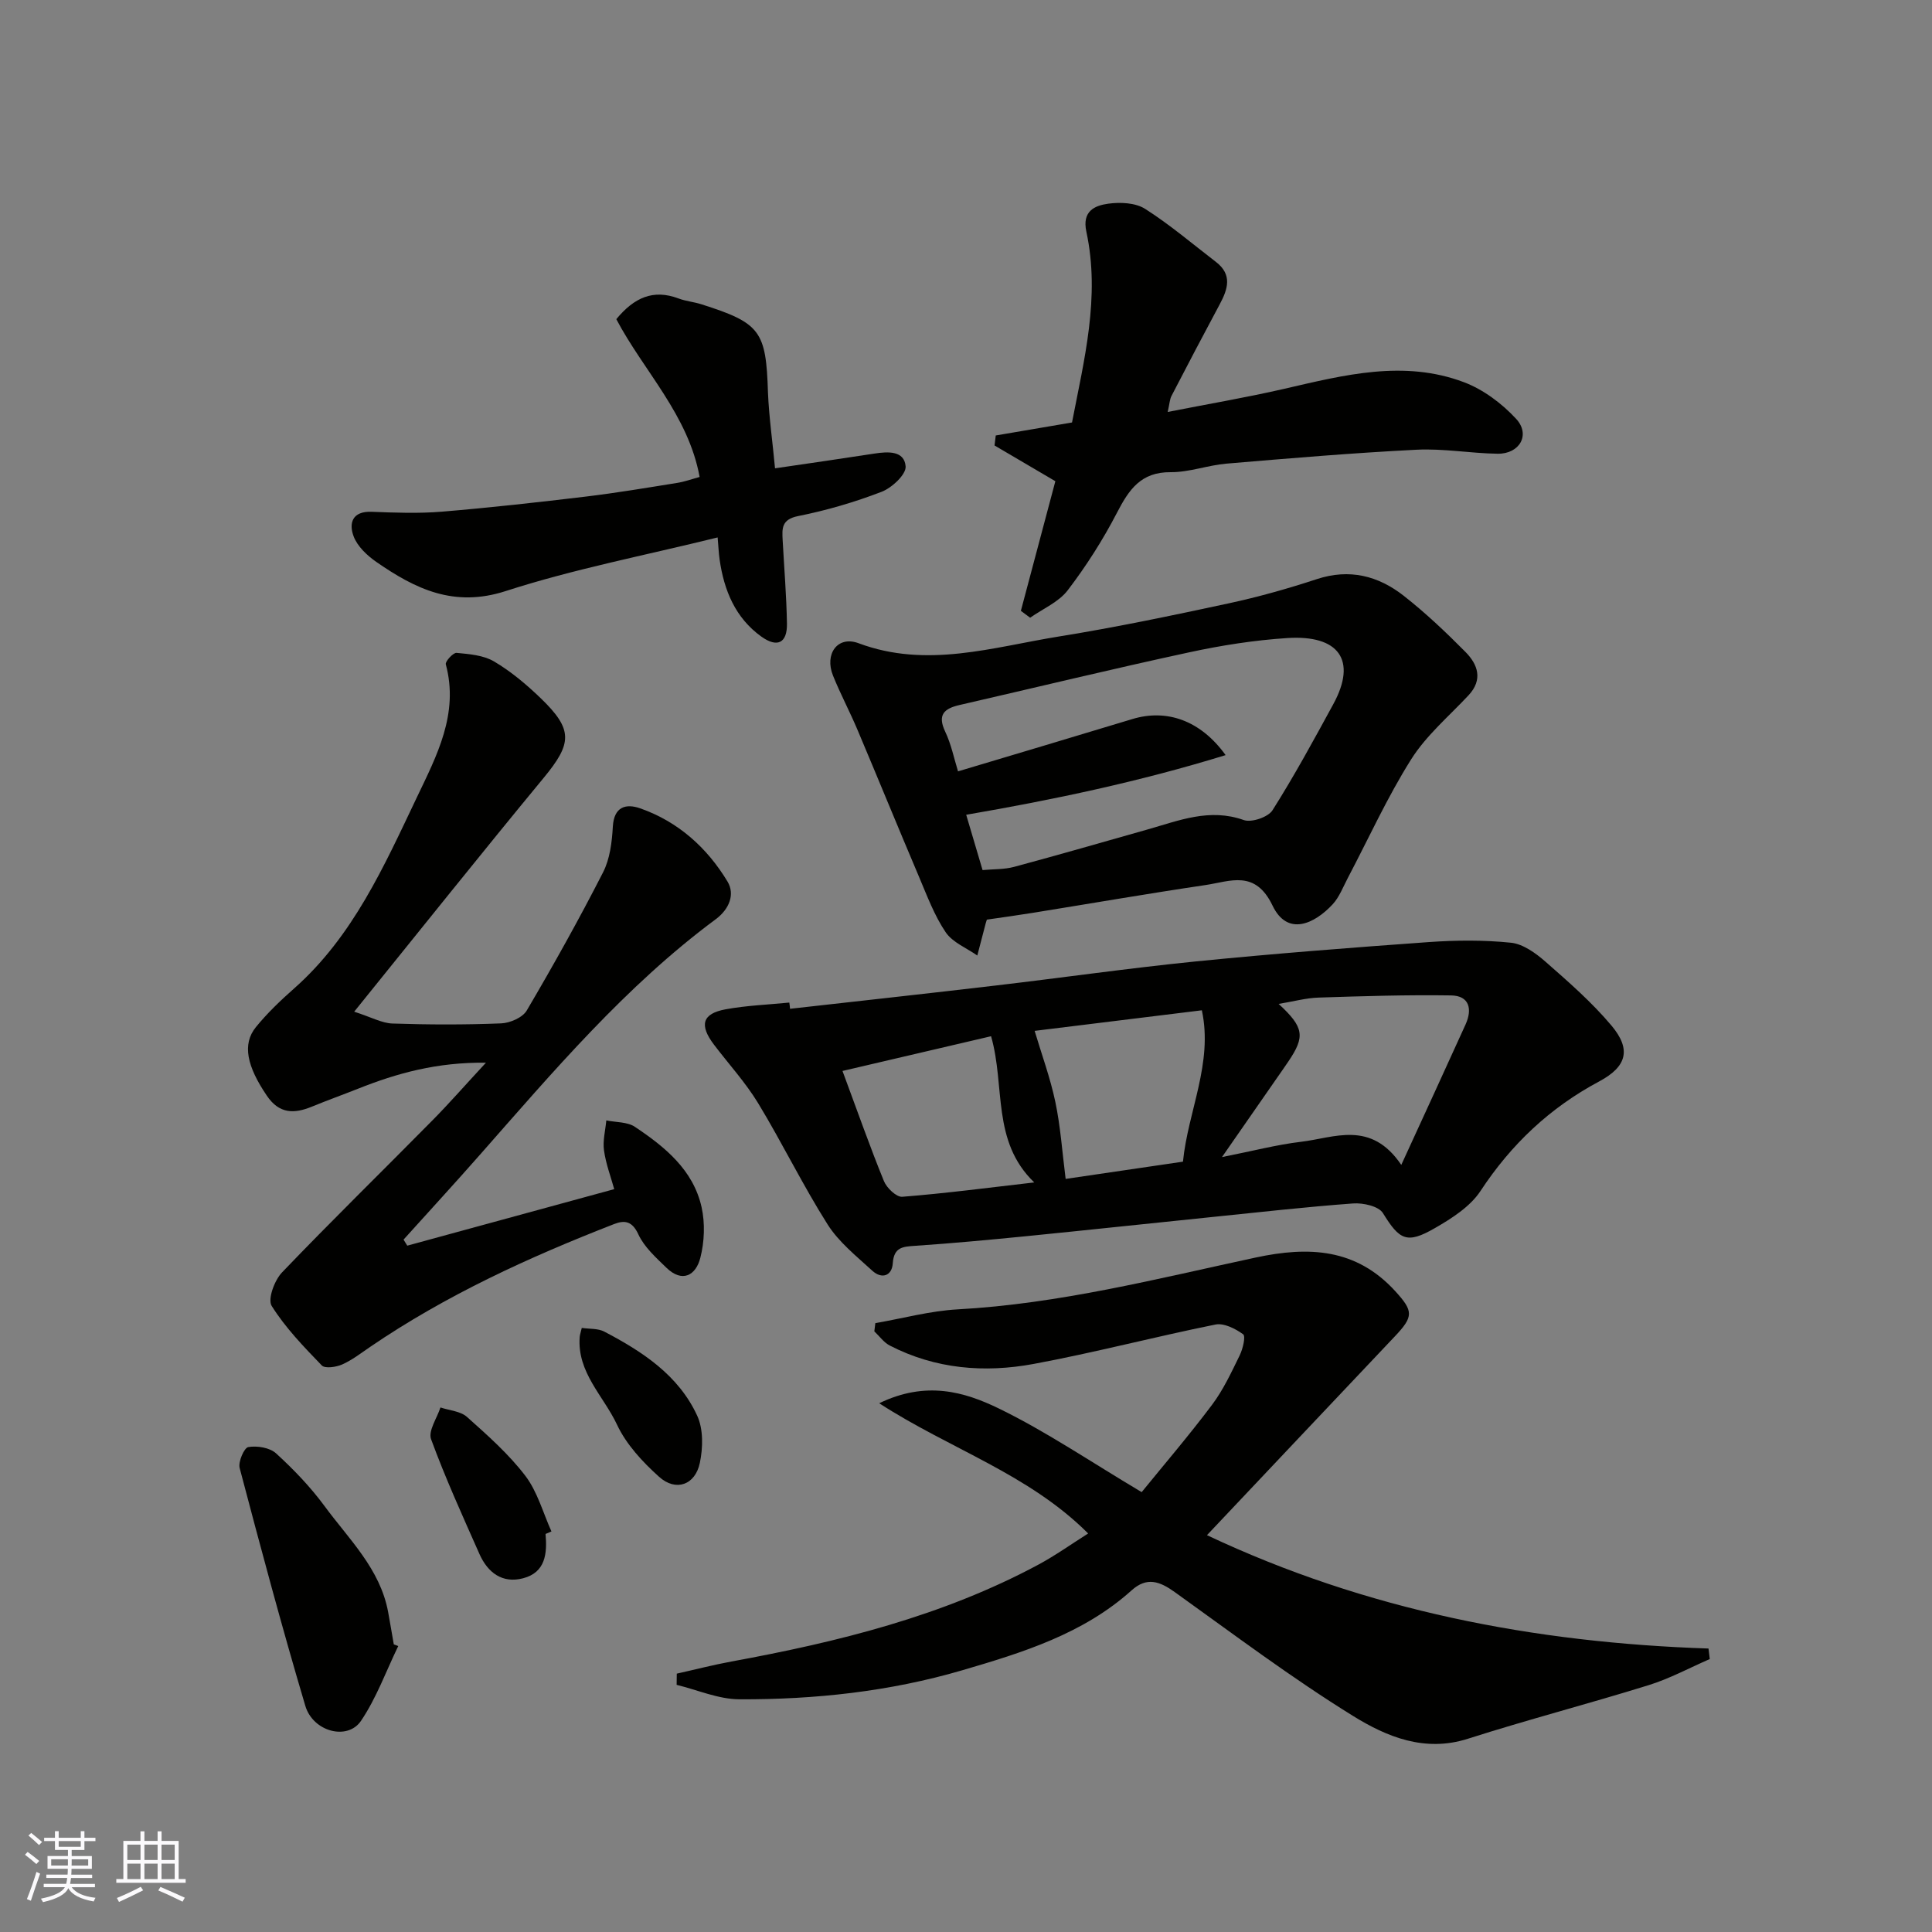 <svg enable-background="new 0 0 400 400" viewBox="0 0 400 400" xmlns="http://www.w3.org/2000/svg"><rect x="0" y="0" width="400" height="400" fill="#808080" stroke="none"/><g fill="#010100"><path d="m182.03 290.53c9.69-4.7 17.65-2.37 24.72 1.06 9.79 4.75 18.88 10.95 29.62 17.34 4.41-5.43 9.7-11.6 14.57-18.08 2.33-3.1 4.01-6.73 5.73-10.25.65-1.33 1.27-3.94.71-4.35-1.6-1.16-3.97-2.37-5.73-2.02-12.59 2.54-25.03 5.82-37.65 8.16-10.18 1.89-20.34 1.06-29.78-3.81-1.24-.64-2.14-1.94-3.2-2.94.07-.57.14-1.13.21-1.7 5.68-.98 11.32-2.53 17.04-2.85 21.01-1.15 41.29-6.34 61.7-10.73 11-2.36 20.8-1.91 28.9 6.96 3.77 4.13 3.82 5.24-.07 9.35-12.87 13.59-25.72 27.21-38.91 41.17 33 15.57 67.76 22.27 103.84 23.47.09.73.17 1.45.26 2.18-4.22 1.83-8.31 4.06-12.68 5.41-12.42 3.86-25.02 7.13-37.4 11.09-8.95 2.86-16.82-.42-23.74-4.7-12.74-7.88-24.77-16.94-36.97-25.68-3.1-2.22-5.76-3.19-8.92-.34-10.03 9.02-22.56 12.88-35.08 16.55-15.03 4.4-30.54 6.07-46.15 6-4.32-.02-8.64-1.94-12.96-2.99.01-.77.02-1.55.03-2.32 3.77-.84 7.51-1.81 11.31-2.51 22.03-4.04 43.65-9.37 63.56-20.06 3.53-1.9 6.82-4.25 10.3-6.45-12.32-12.34-28.61-17.47-43.26-26.96z"/><path d="m163.57 208.86c14.19-1.6 28.4-3.15 42.58-4.82 13.83-1.62 27.61-3.6 41.46-4.99 16.03-1.6 32.1-2.85 48.17-4 5.66-.4 11.42-.45 17.05.13 2.49.26 5.09 2.13 7.09 3.88 4.79 4.2 9.65 8.43 13.73 13.29 4.12 4.91 3.19 8.48-2.56 11.55-10.21 5.45-18.2 13-24.57 22.68-2.13 3.24-5.94 5.67-9.43 7.68-5.85 3.38-7.34 2.45-10.77-3.1-.88-1.43-4.1-2.15-6.16-2-9.81.72-19.6 1.83-29.39 2.83-12.73 1.3-25.46 2.67-38.19 3.94-7.69.76-15.38 1.48-23.09 2-2.57.17-4.42.26-4.65 3.63-.18 2.63-2.29 3.31-4.24 1.53-3.28-3.01-6.94-5.92-9.27-9.61-5.14-8.12-9.36-16.82-14.35-25.05-2.61-4.3-6.08-8.09-9.14-12.12-3.1-4.08-2.47-6.44 2.37-7.34 4.34-.8 8.8-.96 13.21-1.4.07.44.11.87.15 1.29zm126.55 32.32c4.81-10.49 9.1-19.78 13.32-29.1 1.42-3.15.79-5.93-3.01-5.99-9.14-.14-18.29.15-27.44.45-2.57.08-5.12.79-8.26 1.31 5.28 4.86 5.5 6.76 2.01 11.92-.82 1.22-1.67 2.42-2.51 3.63-3.45 4.97-6.91 9.94-11.23 16.16 6.48-1.28 11.36-2.57 16.33-3.16 6.91-.81 14.47-4.56 20.79 4.78zm-75.91-27.75c1.46 4.9 3.24 9.73 4.29 14.73 1.07 5.1 1.42 10.34 2.13 15.92 7.99-1.17 16.02-2.35 24.29-3.57 1.03-10.44 6.27-20.41 3.91-31.34-11.88 1.46-23.22 2.85-34.62 4.26zm-.08 31.38c-8.89-8.55-5.96-19.91-8.94-30.27-10.21 2.39-20.33 4.76-30.76 7.19 3.18 8.56 5.7 15.76 8.58 22.81.58 1.42 2.59 3.34 3.8 3.24 8.87-.7 17.72-1.86 27.32-2.97z"/><path d="m100.61 220.02c-10.17-.12-18.42 2.18-26.49 5.39-3.17 1.26-6.39 2.41-9.55 3.71-3.7 1.52-6.77 1.51-9.33-2.28-4.09-6.03-5.16-10.63-2.25-14.2 2.35-2.88 5.07-5.49 7.87-7.96 12.22-10.79 18.65-25.34 25.43-39.56 4.1-8.6 8.77-17.32 6.01-27.58-.16-.59 1.53-2.44 2.23-2.37 2.65.25 5.58.48 7.78 1.79 3.49 2.06 6.68 4.75 9.62 7.58 6.78 6.53 6.53 9.36.63 16.51-12.91 15.63-25.55 31.49-39.23 48.41 3.6 1.16 5.75 2.38 7.93 2.45 7.49.25 14.99.27 22.48-.03 1.85-.07 4.46-1.2 5.32-2.67 5.52-9.38 10.84-18.9 15.79-28.59 1.43-2.79 1.85-6.27 2.03-9.47.24-4.2 2.76-4.81 5.67-3.79 7.85 2.75 13.84 8.14 18.07 15.15 1.6 2.66.36 5.73-2.44 7.81-18.69 13.86-33.61 31.5-48.86 48.81-5.19 5.9-10.51 11.68-15.77 17.52.26.42.52.84.77 1.25 14.06-3.84 28.11-7.67 42.85-11.7-.7-2.53-1.73-5.23-2.12-8.02-.28-2.01.29-4.14.48-6.21 1.99.41 4.35.28 5.92 1.33 6.2 4.14 12.07 8.9 13.8 16.61.75 3.35.6 7.2-.26 10.53-.92 3.6-3.72 5.24-7.04 2.01-2.15-2.09-4.56-4.25-5.78-6.88-1.27-2.75-2.82-3-5.03-2.14-17.65 6.87-34.81 14.72-50.52 25.44-1.88 1.28-3.72 2.72-5.78 3.63-1.25.55-3.56.89-4.23.19-3.73-3.86-7.53-7.8-10.36-12.31-.87-1.39.58-5.32 2.15-6.95 10.23-10.68 20.82-21.02 31.21-31.55 3.46-3.51 6.71-7.23 11-11.86z"/><path d="m204.32 190.4c-.12.39-.18.54-.22.69-.59 2.25-1.18 4.49-1.76 6.74-2.23-1.57-5.12-2.7-6.55-4.82-2.34-3.46-3.84-7.52-5.49-11.41-4.32-10.17-8.5-20.4-12.8-30.58-1.59-3.75-3.51-7.36-5.03-11.13-1.82-4.5.95-8.34 5.28-6.72 14.16 5.3 27.84.8 41.6-1.41 11.72-1.89 23.36-4.33 34.98-6.83 6.18-1.33 12.31-3.06 18.31-5.03 6.75-2.22 12.69-.69 17.96 3.43 4.54 3.56 8.76 7.56 12.82 11.66 2.55 2.58 3.66 5.72.61 8.98-4.06 4.34-8.75 8.3-11.87 13.25-4.93 7.82-8.78 16.33-13.1 24.54-.99 1.87-1.76 3.97-3.16 5.48-3.75 4.04-9.35 6.69-12.43.26-3.6-7.51-8.76-5.02-13.88-4.26-11.94 1.77-23.83 3.83-35.74 5.75-3.09.5-6.16.92-9.53 1.41zm-5.97-30.7c12.12-3.63 24.11-7.19 36.07-10.82 7.05-2.15 14.1.19 19.33 7.46-17.85 5.5-35.6 9.23-53.71 12.35 1.1 3.72 2.2 7.42 3.39 11.45 2.3-.21 4.49-.12 6.51-.66 9.26-2.49 18.47-5.15 27.69-7.76 6.49-1.84 12.8-4.45 19.87-1.94 1.61.57 5.05-.59 5.96-2.03 4.51-7.12 8.55-14.56 12.59-21.97 4.98-9.14 1.1-14.36-9.5-13.68-6.82.44-13.66 1.51-20.35 2.96-15.9 3.43-31.71 7.27-47.56 10.91-3.16.73-4.6 2.01-2.95 5.5 1.25 2.62 1.83 5.55 2.66 8.23z"/><path d="m206.16 90.16c5.11-.87 10.21-1.74 15.79-2.69 2.48-12.9 5.88-25.97 2.97-39.5-.92-4.26 1.7-5.41 4.54-5.8 2.48-.34 5.62-.2 7.62 1.07 5.14 3.27 9.82 7.27 14.67 10.99 3.43 2.63 2.47 5.63.78 8.77-3.38 6.3-6.7 12.63-9.99 18.98-.36.69-.38 1.55-.78 3.31 8.43-1.66 16.35-3 24.17-4.8 12.34-2.85 24.72-6.05 37.16-1.36 4.02 1.52 7.88 4.41 10.82 7.6 3.01 3.27.71 7.27-3.84 7.21-5.6-.08-11.22-1.11-16.78-.83-13.14.66-26.25 1.77-39.36 2.88-3.88.33-7.72 1.8-11.57 1.77-6.16-.05-8.62 3.61-11.1 8.39-2.91 5.62-6.36 11.03-10.2 16.06-1.87 2.45-5.14 3.82-7.78 5.68-.64-.47-1.28-.94-1.92-1.42 2.39-8.99 4.78-17.98 7.14-26.84-4.28-2.52-8.44-4.96-12.59-7.4.07-.7.16-1.39.25-2.07z"/><path d="m160.46 96.96c7.02-1.03 13.8-2 20.57-3.05 2.82-.44 6.21-.63 6.47 2.65.13 1.67-2.84 4.44-4.97 5.26-5.59 2.15-11.42 3.86-17.3 5.03-3.45.69-3.32 2.58-3.19 4.98.31 5.76.79 11.52.89 17.28.07 4.01-1.98 5.07-5.3 2.69-5.38-3.86-7.73-9.56-8.64-15.94-.2-1.4-.25-2.82-.41-4.59-15.05 3.72-29.74 6.53-43.87 11.1-10.75 3.48-18.74-.45-26.81-6.04-1.9-1.32-3.9-3.21-4.68-5.27-1.03-2.72-.31-5.26 3.73-5.1 4.83.19 9.69.37 14.49-.02 9.97-.83 19.93-1.94 29.86-3.13 6.32-.76 12.61-1.82 18.9-2.83 1.57-.25 3.1-.81 4.65-1.23-2.36-12.87-11.56-21.89-17.25-32.67 3.68-4.46 7.63-6.26 12.87-4.29 1.51.57 3.17.71 4.72 1.2 12.3 3.9 13.41 5.55 13.81 18.28.21 5.08.95 10.14 1.46 15.69z"/><path d="m82.45 340.8c-2.52 5.2-4.51 10.76-7.72 15.5-2.78 4.1-9.92 2.26-11.52-3.13-4.85-16.32-9.25-32.77-13.59-49.23-.34-1.28.93-4.2 1.79-4.34 1.83-.31 4.43.11 5.74 1.3 3.64 3.32 7.11 6.94 10.03 10.9 5.06 6.89 11.53 13.01 13.18 21.96.41 2.23.78 4.46 1.17 6.69.3.12.61.23.92.35z"/><path d="m112.95 317.59c.36 4.04 0 7.95-4.63 9.17-4.31 1.14-7.34-1.16-9.05-5.01-3.49-7.87-7.06-15.71-10.02-23.78-.63-1.72 1.23-4.36 1.94-6.57 1.85.62 4.14.76 5.48 1.95 4.27 3.81 8.63 7.67 12.08 12.18 2.52 3.3 3.67 7.65 5.42 11.54-.39.17-.81.34-1.22.52z"/><path d="m120.45 274.93c1.6.24 3.35.08 4.65.76 7.91 4.14 15.39 9.03 19.25 17.42 1.28 2.78 1.2 6.62.55 9.74-.95 4.61-4.97 6.03-8.44 2.91-3.42-3.07-6.81-6.72-8.72-10.81-2.78-5.93-8.29-10.8-7.72-18.15.04-.48.22-.95.43-1.87z"/></g><path d="m5.17 384 .55-.58c.85.61 1.65 1.24 2.4 1.87l-.59.64c-.83-.73-1.62-1.37-2.36-1.93m1.22 9.53-.82-.34c.71-1.76 1.37-3.64 1.98-5.63.24.13.5.25.76.36-.6 1.67-1.24 3.54-1.92 5.61m-.5-13.5.57-.54c.56.44 1.31 1.06 2.26 1.87l-.64.64c-.68-.66-1.41-1.32-2.19-1.97m3.25.46h2.24v-1.36h.77v1.36h4.57v-1.36h.76v1.36h2.28v.69h-2.28v1.84h-2.64v1.26h4.18v2.64h-4.21c0 .45-.02.86-.05 1.21h4.32v.69h-4.38c-.04.34-.1.75-.19 1.22h5.15v.69h-4.82c.87 1.19 2.51 1.92 4.93 2.19-.17.31-.3.57-.37.76-2.77-.49-4.52-1.41-5.26-2.76-.56 1.26-2.3 2.23-5.24 2.9-.12-.24-.26-.48-.43-.72 2.73-.55 4.38-1.34 4.96-2.38h-4.38v-.69h4.65c.1-.38.17-.79.21-1.22h-4.32v-.69h4.4c.03-.34.05-.75.05-1.21h-4.2v-2.64h4.23v-1.26h-2.69v-1.84h-2.24zm1.46 4.46v1.29h3.45c.01-.4.02-.57.01-.53v-.32-.45h-3.46zm1.55-2.59h4.57v-1.19h-4.57zm6.11 2.59h-3.42v.77c-.01.19-.01.37-.02.53h3.44z" fill="#fbfafc"/><path d="m32.63 379.16h.82v1.98h3.54v7.89h1.45v.78h-14.36v-.78h1.46v-7.89h3.54v-1.98h.82v1.98h2.73zm-3.49 11.48.5.73c-1.61.82-3.28 1.63-5 2.41-.13-.27-.28-.55-.44-.82 1.75-.72 3.4-1.49 4.94-2.32m-2.78-5.55h2.73v-3.18h-2.73zm0 3.95h2.73v-3.2h-2.73zm3.54-3.95h2.73v-3.18h-2.73zm0 3.95h2.73v-3.2h-2.73zm7.89 4.68c-1.84-.92-3.51-1.7-5.02-2.32l.45-.73c1.89.8 3.57 1.55 5.04 2.23zm-1.62-11.81h-2.73v3.18h2.73zm-2.73 7.13h2.73v-3.2h-2.73z" fill="#fbfafc"/></svg>